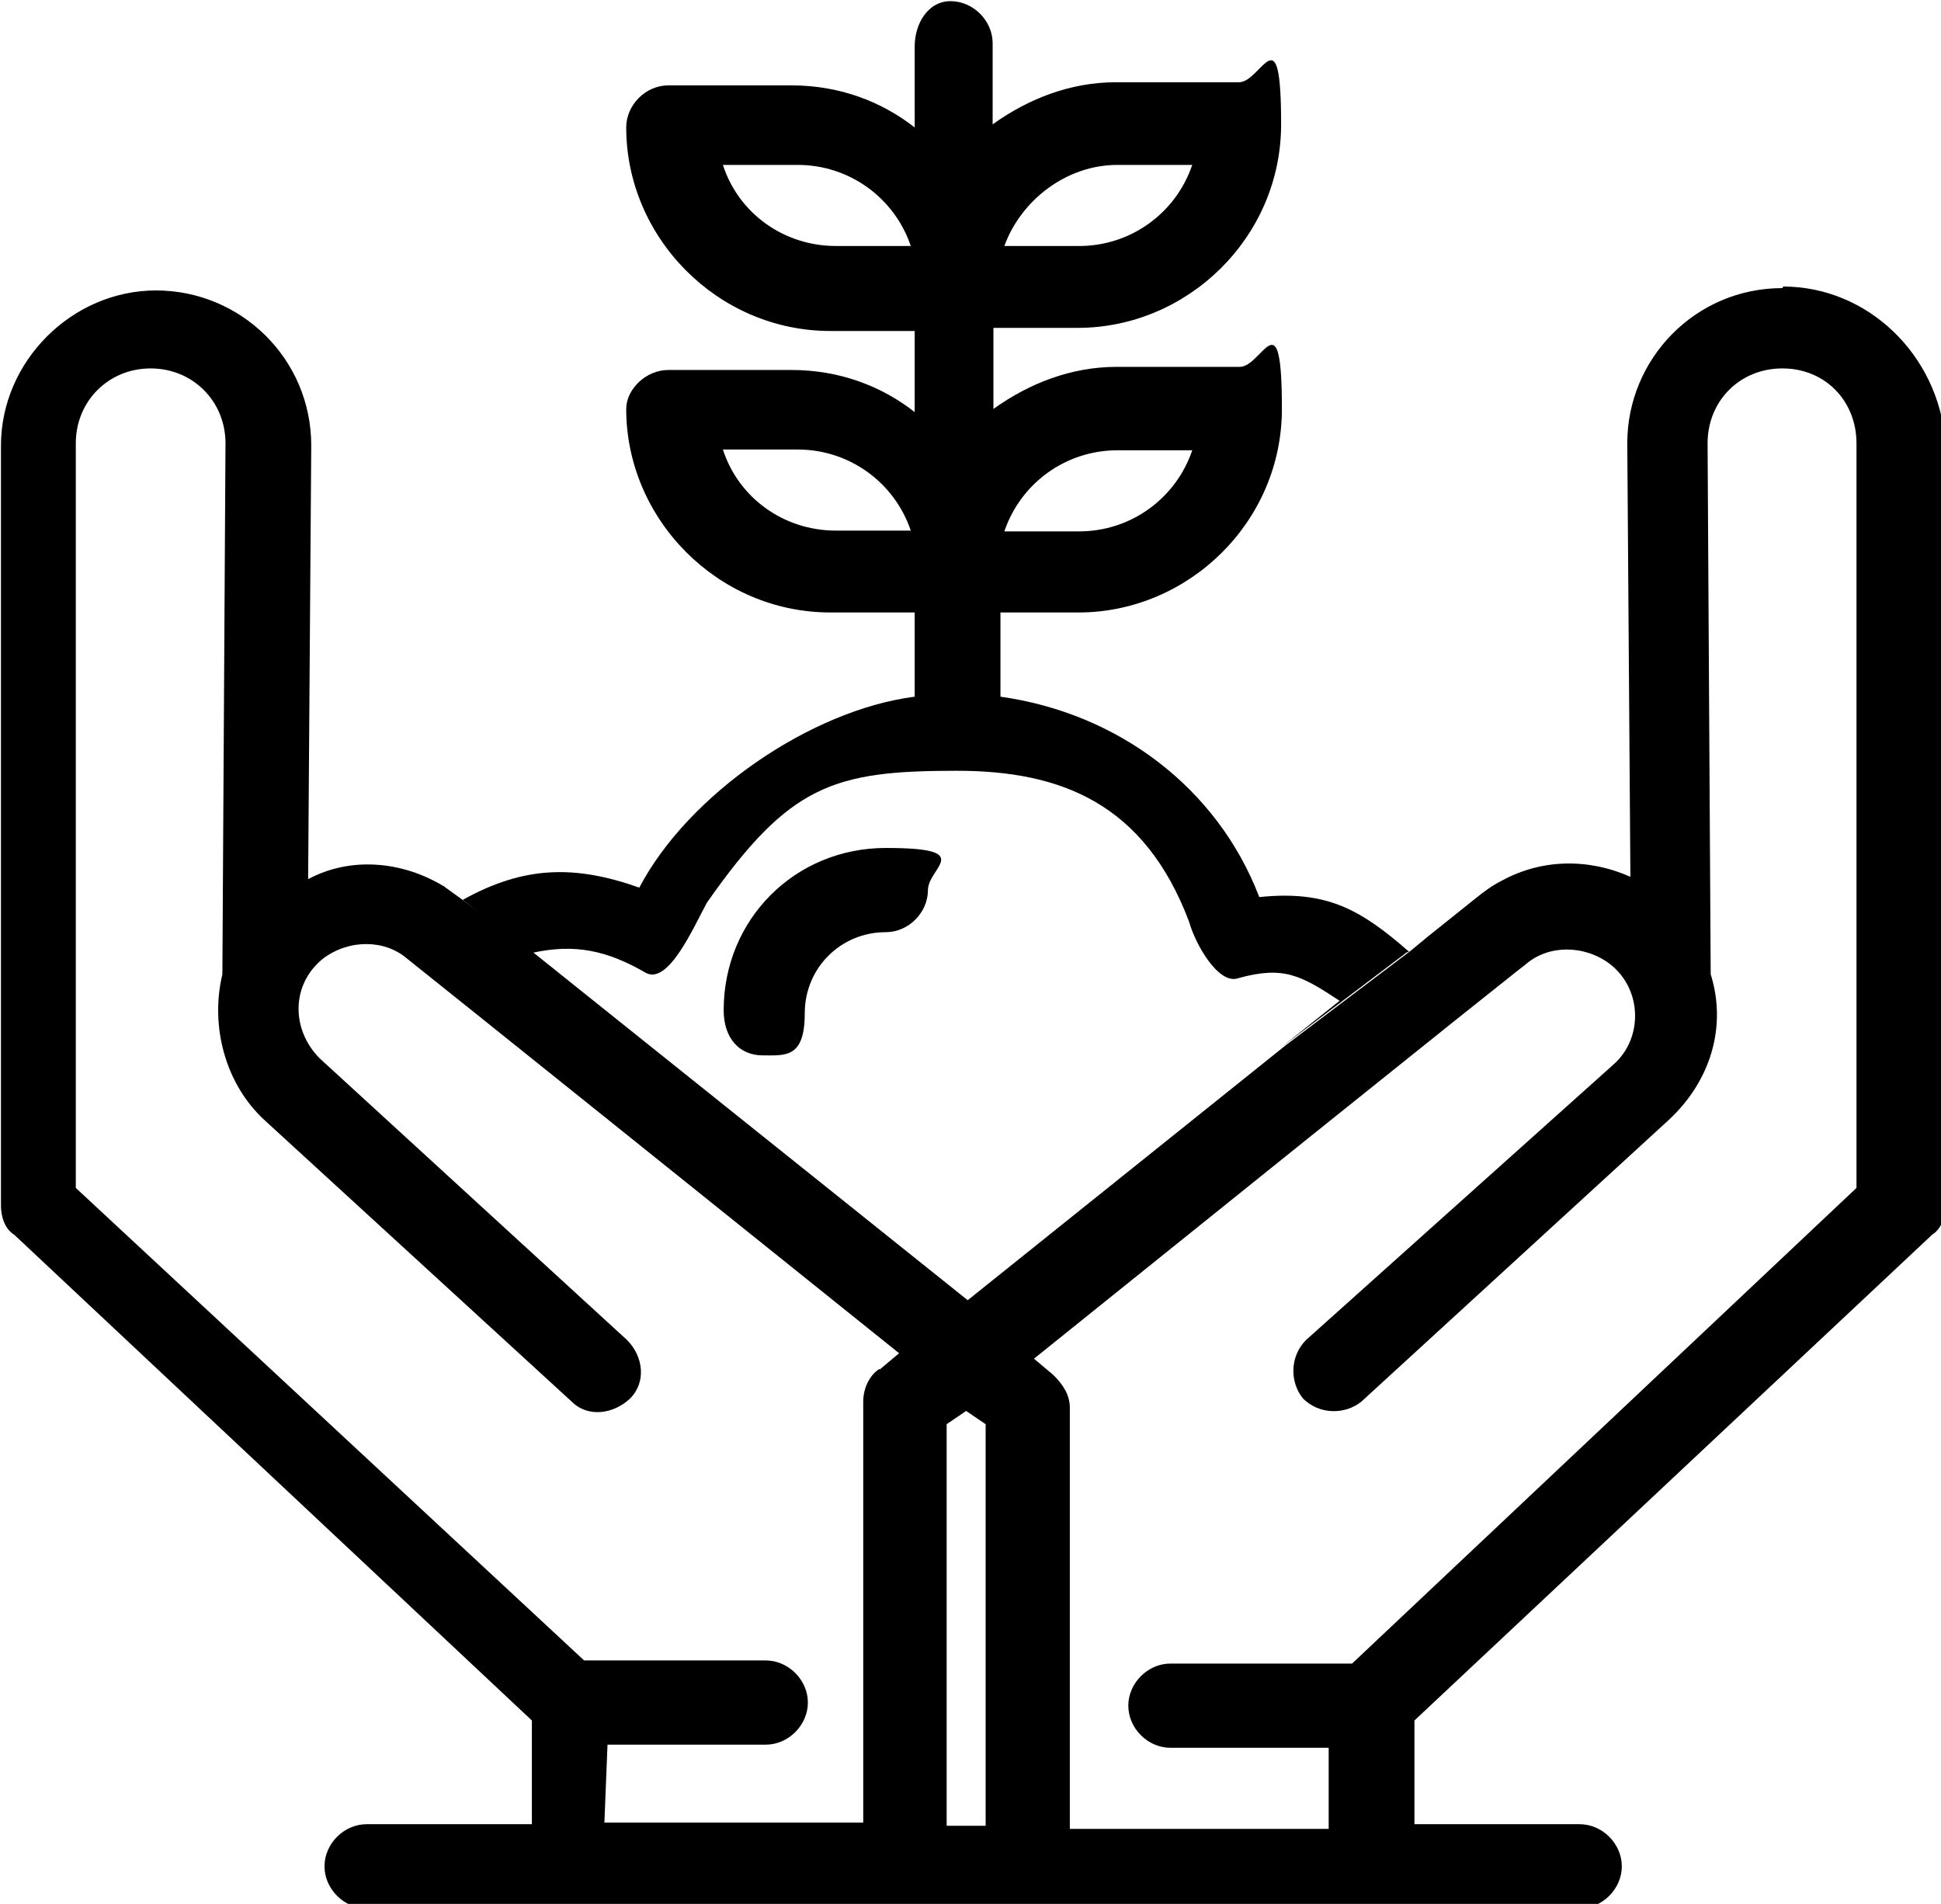 <?xml version="1.0" encoding="UTF-8" standalone="no"?>
<svg
   version="1.1"
   viewBox="0 0 60 58.845"
   id="svg8"
   width="60"
   height="58.845"
   xmlns="http://www.w3.org/2000/svg"
   xmlns:svg="http://www.w3.org/2000/svg">

  <g
     id="g8"
     transform="matrix(0.241,0,0,0.241,-16.985,-20.401)">
    <g
       id="_x31_">
      <g
         id="g5">
        <path
           class="oferta-logo-1"
           d="m 299.1,121.6 c -11.2,0 -19.9,9.1 -19.9,19.9 l 0.4,55.6 c -5.4,-2.4 -11.4,-2.3 -16.5,0.5 -1.2,0.6 -2.3,1.4 -3.4,2.3 l -6,4.8 -2.3,1.9 v 0 l -16,12.1 -40.8,32.7 -58.1,-46.5 -9.193,-6.654 c 0,0 0.142,0 0.142,0.1 -5.4,-3.3 -12.049,-3.846 -17.449,-0.946 l 0.4,-55.6 c 0,-11.2 -9.1,-19.9 -19.9,-19.9 -10.8,0 -19.9,9.1 -19.9,19.9 v 97.5 c 0,1.2 0.4,2.9 1.7,3.7 l 66.4,62.3 v 13.3 h -21.2 c -2.9,0 -5.4,2.5 -5.4,5.4 0,2.9 2.5,5.4 5.4,5.4 h 155.6 c 2.9,0 5.4,-2.5 5.4,-5.4 0,-2.9 -2.5,-5.4 -5.4,-5.4 H 251.9 V 305.3 L 318.3,243 c 1.3,-0.8 1.7,-2.5 1.7,-3.7 v -98 c -0.9,-11.2 -10,-19.9 -20.8,-19.9 z M 183.3,260.2 c -1.3,0.8 -2.1,2.5 -2.1,4.2 v 54 H 148 l 0.4,-10 h 20.3 c 2.9,0 5.4,-2.5 5.4,-5.4 0,-2.9 -2.5,-5.4 -5.4,-5.4 H 145.4 L 80.2,237 v -95.5 c 0,-5.4 4.2,-9.6 9.6,-9.6 5.4,0 9.6,4.2 9.6,9.6 L 99,209.6 c -1.6,6.7 0.4,14.1 5.4,18.7 l 39.4,36.1 c 2.1,2.1 5.4,1.6 7.5,-0.4 2.1,-2.1 1.7,-5.4 -0.4,-7.5 l -39.4,-36.1 c -3.7,-3.7 -3.7,-9.5 0.4,-12.8 3.3,-2.5 7.9,-2.5 10.8,0 0,0 2.3,1.8 63.1,50.6 l -2.5,2.1 z m 13.6,58.6 h -5 v -51.5 l 2.5,-1.7 2.5,1.7 z M 308.6,237 243.9,298 h -23.3 c -2.9,0 -5.4,2.5 -5.4,5.4 0,2.9 2.5,5.4 5.4,5.4 h 20.3 v 10.4 h -33.2 v -54 c 0,-1.6 -0.8,-2.9 -2.1,-4.2 l -2.5,-2.1 c 60.4,-48.6 63.1,-50.6 63.1,-50.6 2.9,-2.5 7.5,-2.5 10.8,0 4.2,3.3 4.2,9.6 0.4,12.9 L 238,256.5 c -2.1,2.1 -2.1,5.4 -0.4,7.5 2.1,2.1 5.4,2.1 7.5,0.4 l 39.4,-36.1 c 5.4,-5 7.5,-12 5.4,-18.7 l -0.4,-68.1 c 0,-5.4 4.1,-9.6 9.6,-9.6 5.5,0 9.5,4.2 9.5,9.6 z"
           id="path3" />
        <path
           class="oferta-logo-2"
           d="m 251.2,206.7 c -6.2,-5.4 -10.5,-7.9 -19.2,-7 -5.4,-14.1 -18.2,-23.6 -33.2,-25.7 v -10.8 h 10 c 14.1,0 26.1,-11.6 26.1,-26.1 0,-14.5 -2.5,-5.4 -5.4,-5.4 h -15.8 c -5.8,0 -11.2,2.1 -15.8,5.4 v -10.4 h 10.8 c 14.1,0 26.1,-11.6 26.1,-26.1 0,-14.5 -2.5,-5.4 -5.4,-5.4 h -15.8 c -5.8,0 -11.2,2.1 -15.8,5.4 V 90.2 c 0,-2.9 -2.5,-5.4 -5.4,-5.4 -2.9,0 -4.6,2.9 -4.6,5.8 V 101 c -4.2,-3.3 -9.6,-5.4 -15.8,-5.4 h -15.8 c -2.9,0 -5.4,2.5 -5.4,5.4 0,14.1 11.7,26.1 26.2,26.1 h 10.8 v 10.4 c -4.2,-3.3 -9.6,-5.4 -15.8,-5.4 h -15.8 c -2.9,0 -5.4,2.5 -5.4,5 0,14.1 11.7,26.1 26.2,26.1 h 10.8 V 174 c -13.3,1.7 -29.024,12.486 -35.324,24.486 -8.2,-2.9 -14.744,-2.83 -22.644,1.57 l 8.9,6.8 c 5.4,-1.2 9.572,-0.346 14.572,2.554 2.9,1.6 6.125,-5.83 7.843,-8.992 C 171.742,185.283 177.376,183.5 193.2,183.5 c 13.3,0 24.053,4.131 29.806,19.384 0.8,2.9 3.794,8.116 6.294,7.216 5.8,-1.6 8,-0.4 13,2.9 l -7.4,5.9 16,-12.1 z m -37.4,-64.3 h 9.6 c -2.1,6.2 -7.9,10.4 -14.5,10.4 h -9.6 c 2.1,-6.2 7.9,-10.4 14.5,-10.4 z m 0,-36.6 h 9.6 c -2.1,6.2 -7.9,10.4 -14.5,10.4 h -9.6 c 2.1,-5.8 7.9,-10.4 14.5,-10.4 z m -36.1,10.4 c -6.7,0 -12.5,-4.2 -14.5,-10.4 h 9.6 c 6.6,0 12.4,4.2 14.5,10.4 z m 0,36.5 c -6.7,0 -12.5,-4.2 -14.5,-10.4 h 9.6 c 6.6,0 12.4,4.2 14.5,10.4 z"
           id="path4" />
        <path
           class="oferta-logo-3"
           d="m 189.5,198.8 c 0,2.9 -2.5,5.4 -5.4,5.4 -5.8,0 -10.4,4.6 -10.4,10.4 0,5.8 -2.5,5.4 -5.4,5.4 -2.9,0 -5,-2.1 -5,-5.8 0,-11.6 9.1,-20.8 20.8,-20.8 11.7,0 5.4,2.5 5.4,5.4 z"
           id="path5" />
      </g>
    </g>
  </g>
</svg>
